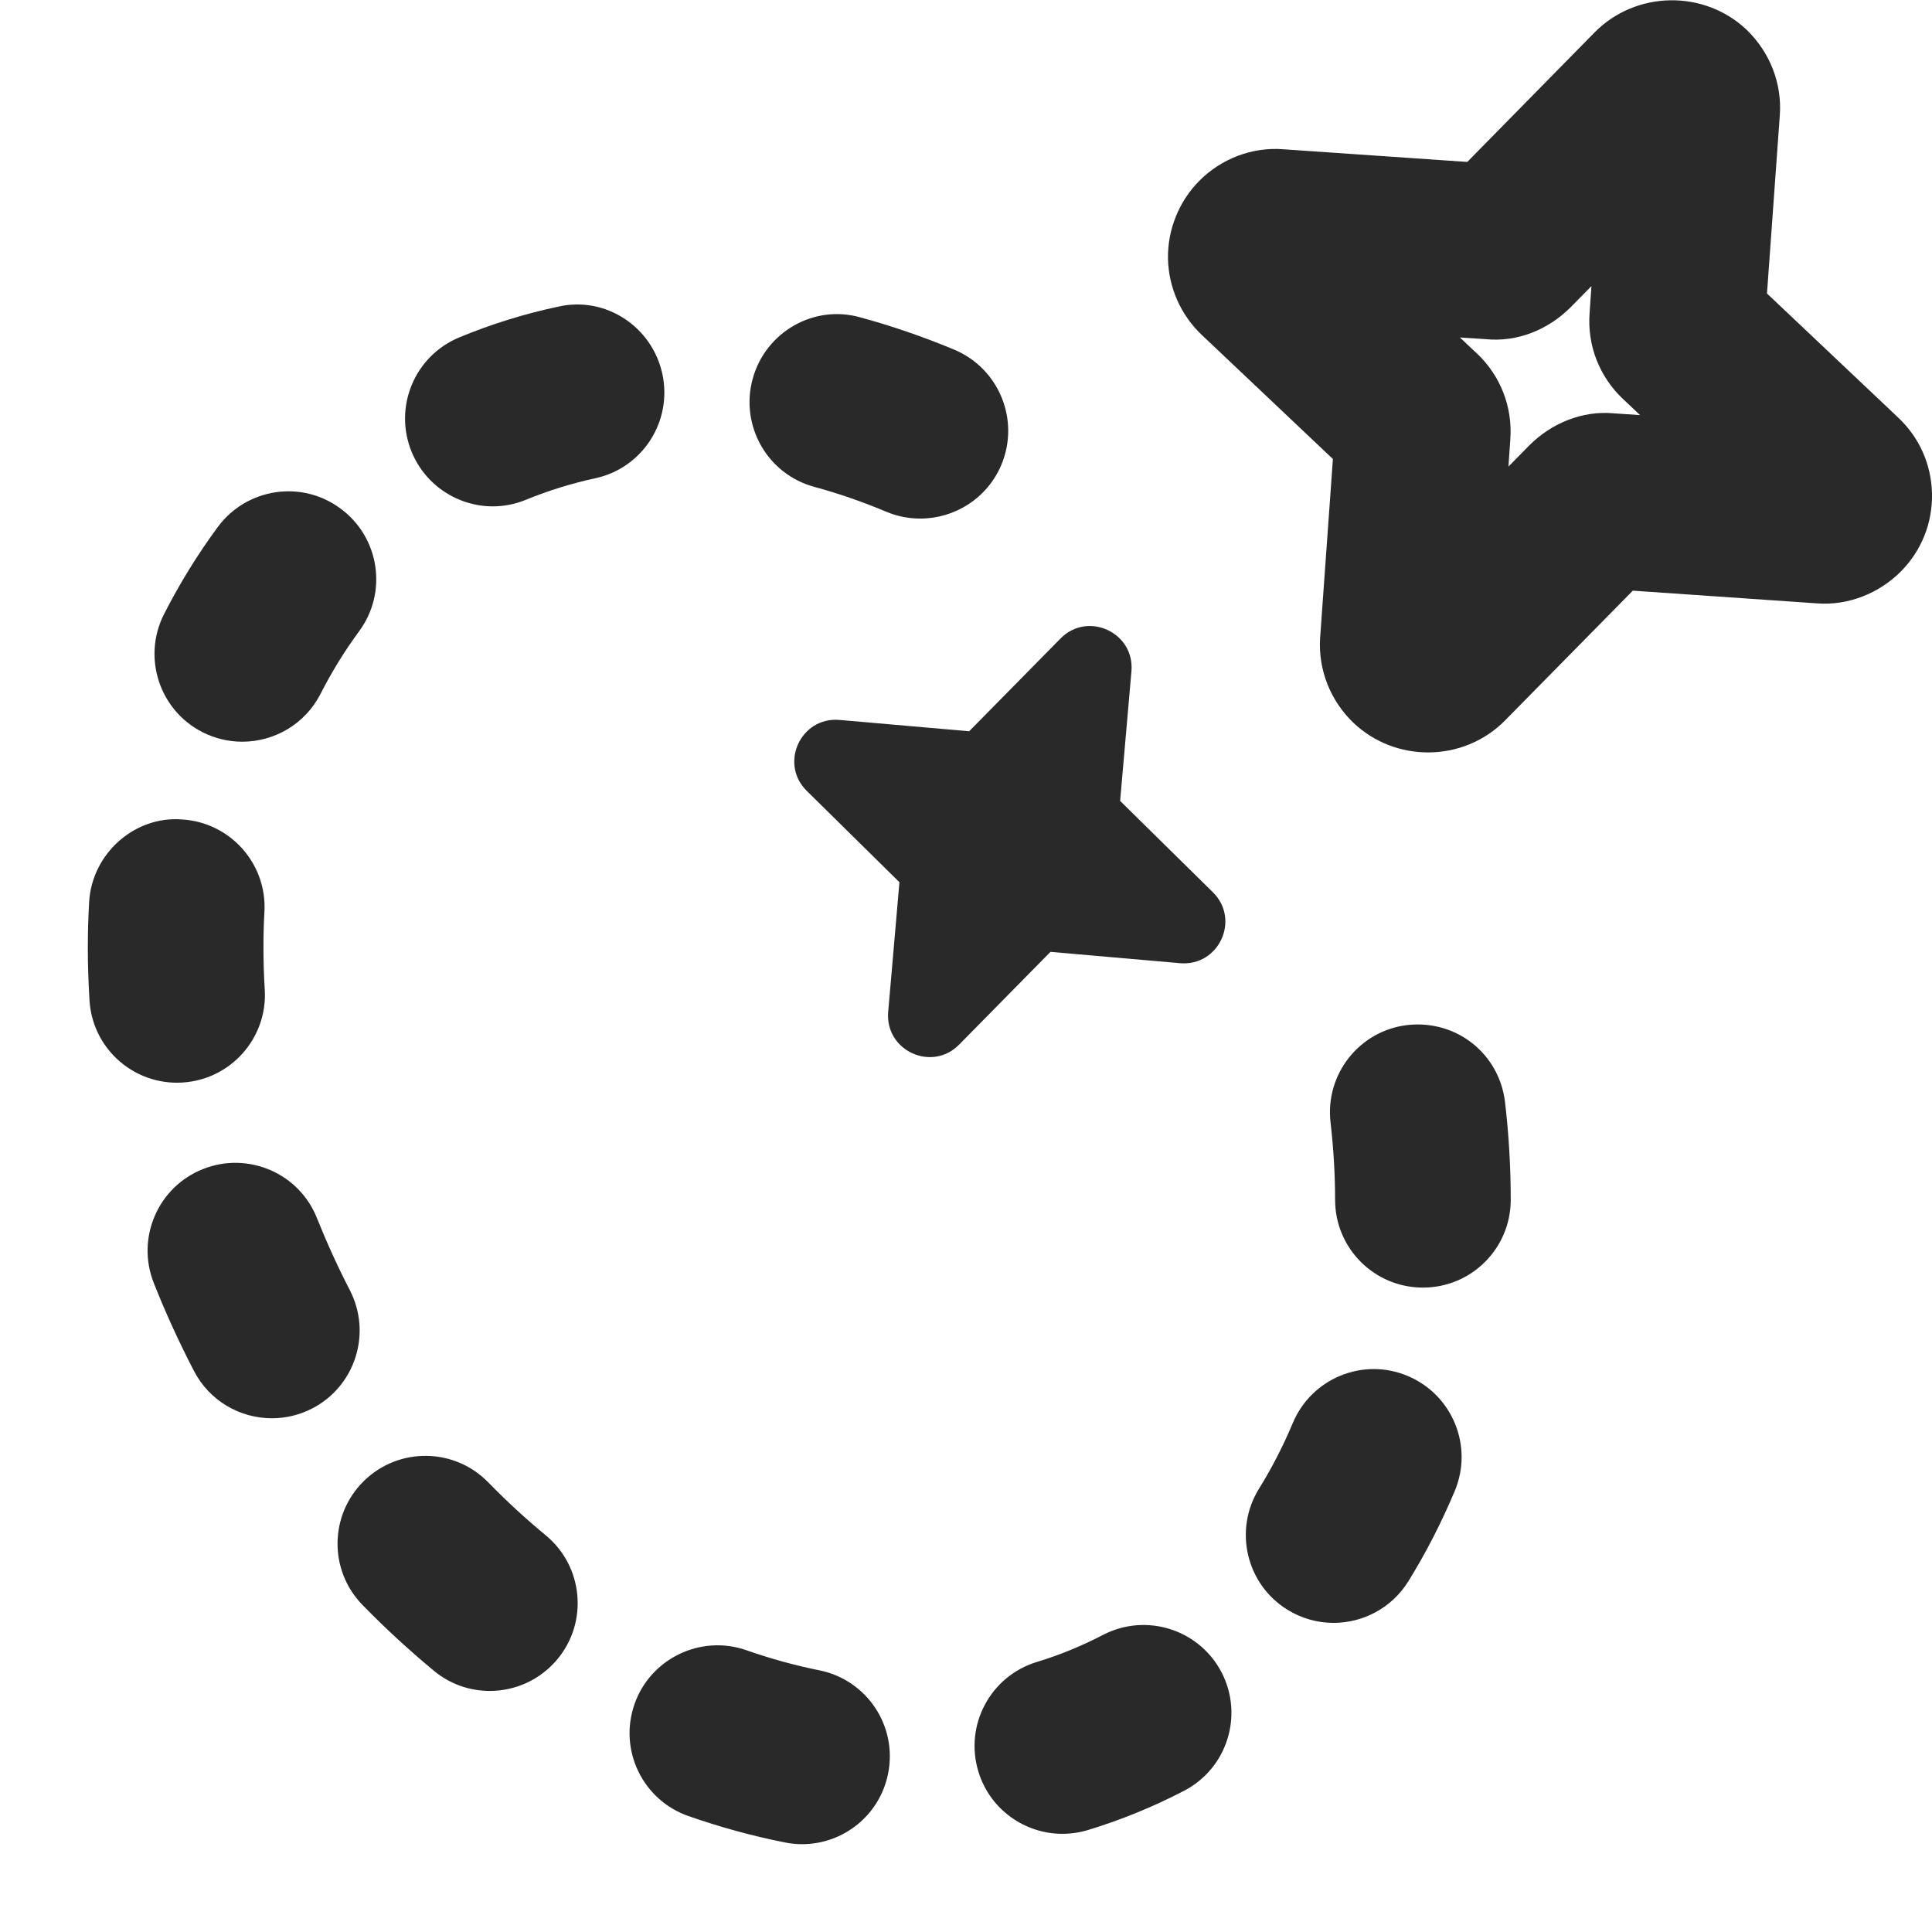 <svg width="22" height="22" viewBox="0 0 22 22" fill="none" xmlns="http://www.w3.org/2000/svg">
<g clip-path="url(#clip0_440_45788)">
<path fill-rule="evenodd" clip-rule="evenodd" d="M9.134 21C9.068 21 9.003 20.994 8.937 20.98C8.573 20.908 8.204 20.807 7.84 20.68C7.318 20.498 7.043 19.928 7.225 19.406C7.406 18.885 7.981 18.61 8.498 18.791C8.775 18.888 9.056 18.965 9.329 19.02C9.87 19.128 10.222 19.654 10.113 20.196C10.018 20.672 9.601 21 9.134 21ZM12.098 20.882C11.669 20.882 11.272 20.605 11.141 20.173C10.98 19.645 11.278 19.086 11.807 18.925C12.065 18.847 12.318 18.743 12.562 18.616C13.052 18.363 13.654 18.553 13.91 19.043C14.164 19.533 13.974 20.137 13.483 20.392C13.133 20.574 12.764 20.725 12.389 20.839C12.292 20.868 12.193 20.882 12.098 20.882ZM5.577 19.255C5.353 19.255 5.126 19.18 4.939 19.024C4.66 18.792 4.388 18.543 4.128 18.276C3.742 17.881 3.75 17.248 4.146 16.862C4.541 16.477 5.174 16.484 5.56 16.88C5.771 17.096 5.99 17.298 6.217 17.485C6.642 17.838 6.7 18.469 6.348 18.893C6.149 19.132 5.864 19.255 5.577 19.255ZM15.185 18.48C15.005 18.48 14.823 18.431 14.658 18.329C14.189 18.037 14.046 17.421 14.337 16.951C14.482 16.718 14.611 16.467 14.721 16.205C14.935 15.694 15.521 15.454 16.029 15.668C16.539 15.882 16.779 16.467 16.566 16.977C16.415 17.337 16.237 17.684 16.036 18.008C15.847 18.312 15.52 18.48 15.185 18.48ZM3.097 16.15C2.734 16.15 2.386 15.954 2.208 15.61C2.037 15.28 1.884 14.946 1.751 14.609C1.548 14.096 1.799 13.515 2.312 13.312C2.824 13.109 3.407 13.358 3.61 13.873C3.72 14.147 3.844 14.421 3.983 14.69C4.237 15.181 4.046 15.784 3.556 16.038C3.408 16.114 3.251 16.15 3.097 16.15ZM16.203 14.662C15.65 14.662 15.203 14.215 15.203 13.662C15.203 13.372 15.185 13.077 15.151 12.78C15.088 12.232 15.48 11.735 16.029 11.672C16.588 11.611 17.073 12.001 17.138 12.55C17.182 12.925 17.203 13.296 17.203 13.662C17.203 14.215 16.756 14.662 16.203 14.662ZM2.016 12.329C1.49 12.329 1.05 11.92 1.019 11.389C1.007 11.189 1 10.99 1 10.793C1 10.619 1.005 10.445 1.015 10.272C1.046 9.721 1.532 9.29 2.069 9.331C2.621 9.362 3.043 9.835 3.011 10.386C3.003 10.521 3 10.656 3 10.793C3 10.951 3.005 11.109 3.015 11.27C3.048 11.82 2.628 12.294 2.076 12.327C2.056 12.328 2.036 12.329 2.016 12.329ZM2.759 8.446C2.606 8.446 2.452 8.411 2.307 8.338C1.814 8.088 1.618 7.485 1.868 6.993C2.046 6.644 2.252 6.31 2.48 6.001C2.809 5.557 3.434 5.461 3.879 5.792C4.323 6.12 4.417 6.746 4.088 7.19C3.926 7.41 3.779 7.648 3.651 7.899C3.475 8.246 3.123 8.446 2.759 8.446ZM10.48 5.905C10.351 5.905 10.221 5.881 10.094 5.828C9.823 5.714 9.549 5.619 9.273 5.544C8.74 5.4 8.426 4.851 8.57 4.317C8.714 3.784 9.264 3.463 9.797 3.614C10.151 3.71 10.512 3.834 10.867 3.982C11.376 4.196 11.616 4.782 11.403 5.292C11.242 5.675 10.871 5.905 10.48 5.905ZM5.612 5.766C5.22 5.766 4.848 5.533 4.688 5.147C4.478 4.637 4.72 4.053 5.23 3.842C5.594 3.691 5.973 3.573 6.356 3.492C6.896 3.368 7.428 3.721 7.543 4.261C7.658 4.802 7.314 5.333 6.774 5.447C6.508 5.505 6.246 5.586 5.994 5.689C5.869 5.741 5.74 5.766 5.612 5.766Z" fill="#292929"/>
<path fill-rule="evenodd" clip-rule="evenodd" d="M12.884 7.644L12.755 9.12L13.811 10.16C14.127 10.471 13.88 11.006 13.438 10.968L11.962 10.839L10.922 11.895C10.611 12.211 10.076 11.964 10.114 11.522L10.242 10.046L9.187 9.006C8.871 8.695 9.118 8.16 9.559 8.198L11.036 8.327L12.076 7.271C12.387 6.955 12.922 7.202 12.884 7.644Z" fill="#292929"/>
<path fill-rule="evenodd" clip-rule="evenodd" d="M16.262 8.568C15.956 8.568 15.65 8.456 15.413 8.232C15.148 7.978 15.011 7.628 15.032 7.269L15.178 5.227L13.683 3.812C13.445 3.587 13.306 3.27 13.3 2.943C13.295 2.616 13.424 2.295 13.654 2.062C13.904 1.807 14.263 1.67 14.618 1.7L16.708 1.844L18.159 0.368C18.629 -0.107 19.403 -0.119 19.887 0.337C20.156 0.597 20.293 0.95 20.267 1.313L20.121 3.342L21.617 4.757C21.858 4.984 21.993 5.292 22 5.622C22.006 5.954 21.882 6.267 21.649 6.504C21.394 6.761 21.043 6.896 20.696 6.871L18.593 6.726L17.141 8.201C16.902 8.445 16.582 8.568 16.262 8.568ZM16.624 3.843L16.82 4.027C17.086 4.278 17.226 4.636 17.198 5.005L17.177 5.313L17.415 5.071C17.669 4.817 18.019 4.676 18.367 4.706L18.676 4.727L18.481 4.543C18.213 4.29 18.073 3.934 18.101 3.564L18.122 3.258L17.886 3.498C17.626 3.758 17.274 3.898 16.918 3.862L16.624 3.843Z" fill="#292929"/>
</g>
<defs>
<clipPath id="clip0_440_45788">
<rect width="22" height="22" fill="white"/>
</clipPath>
</defs>
</svg>
